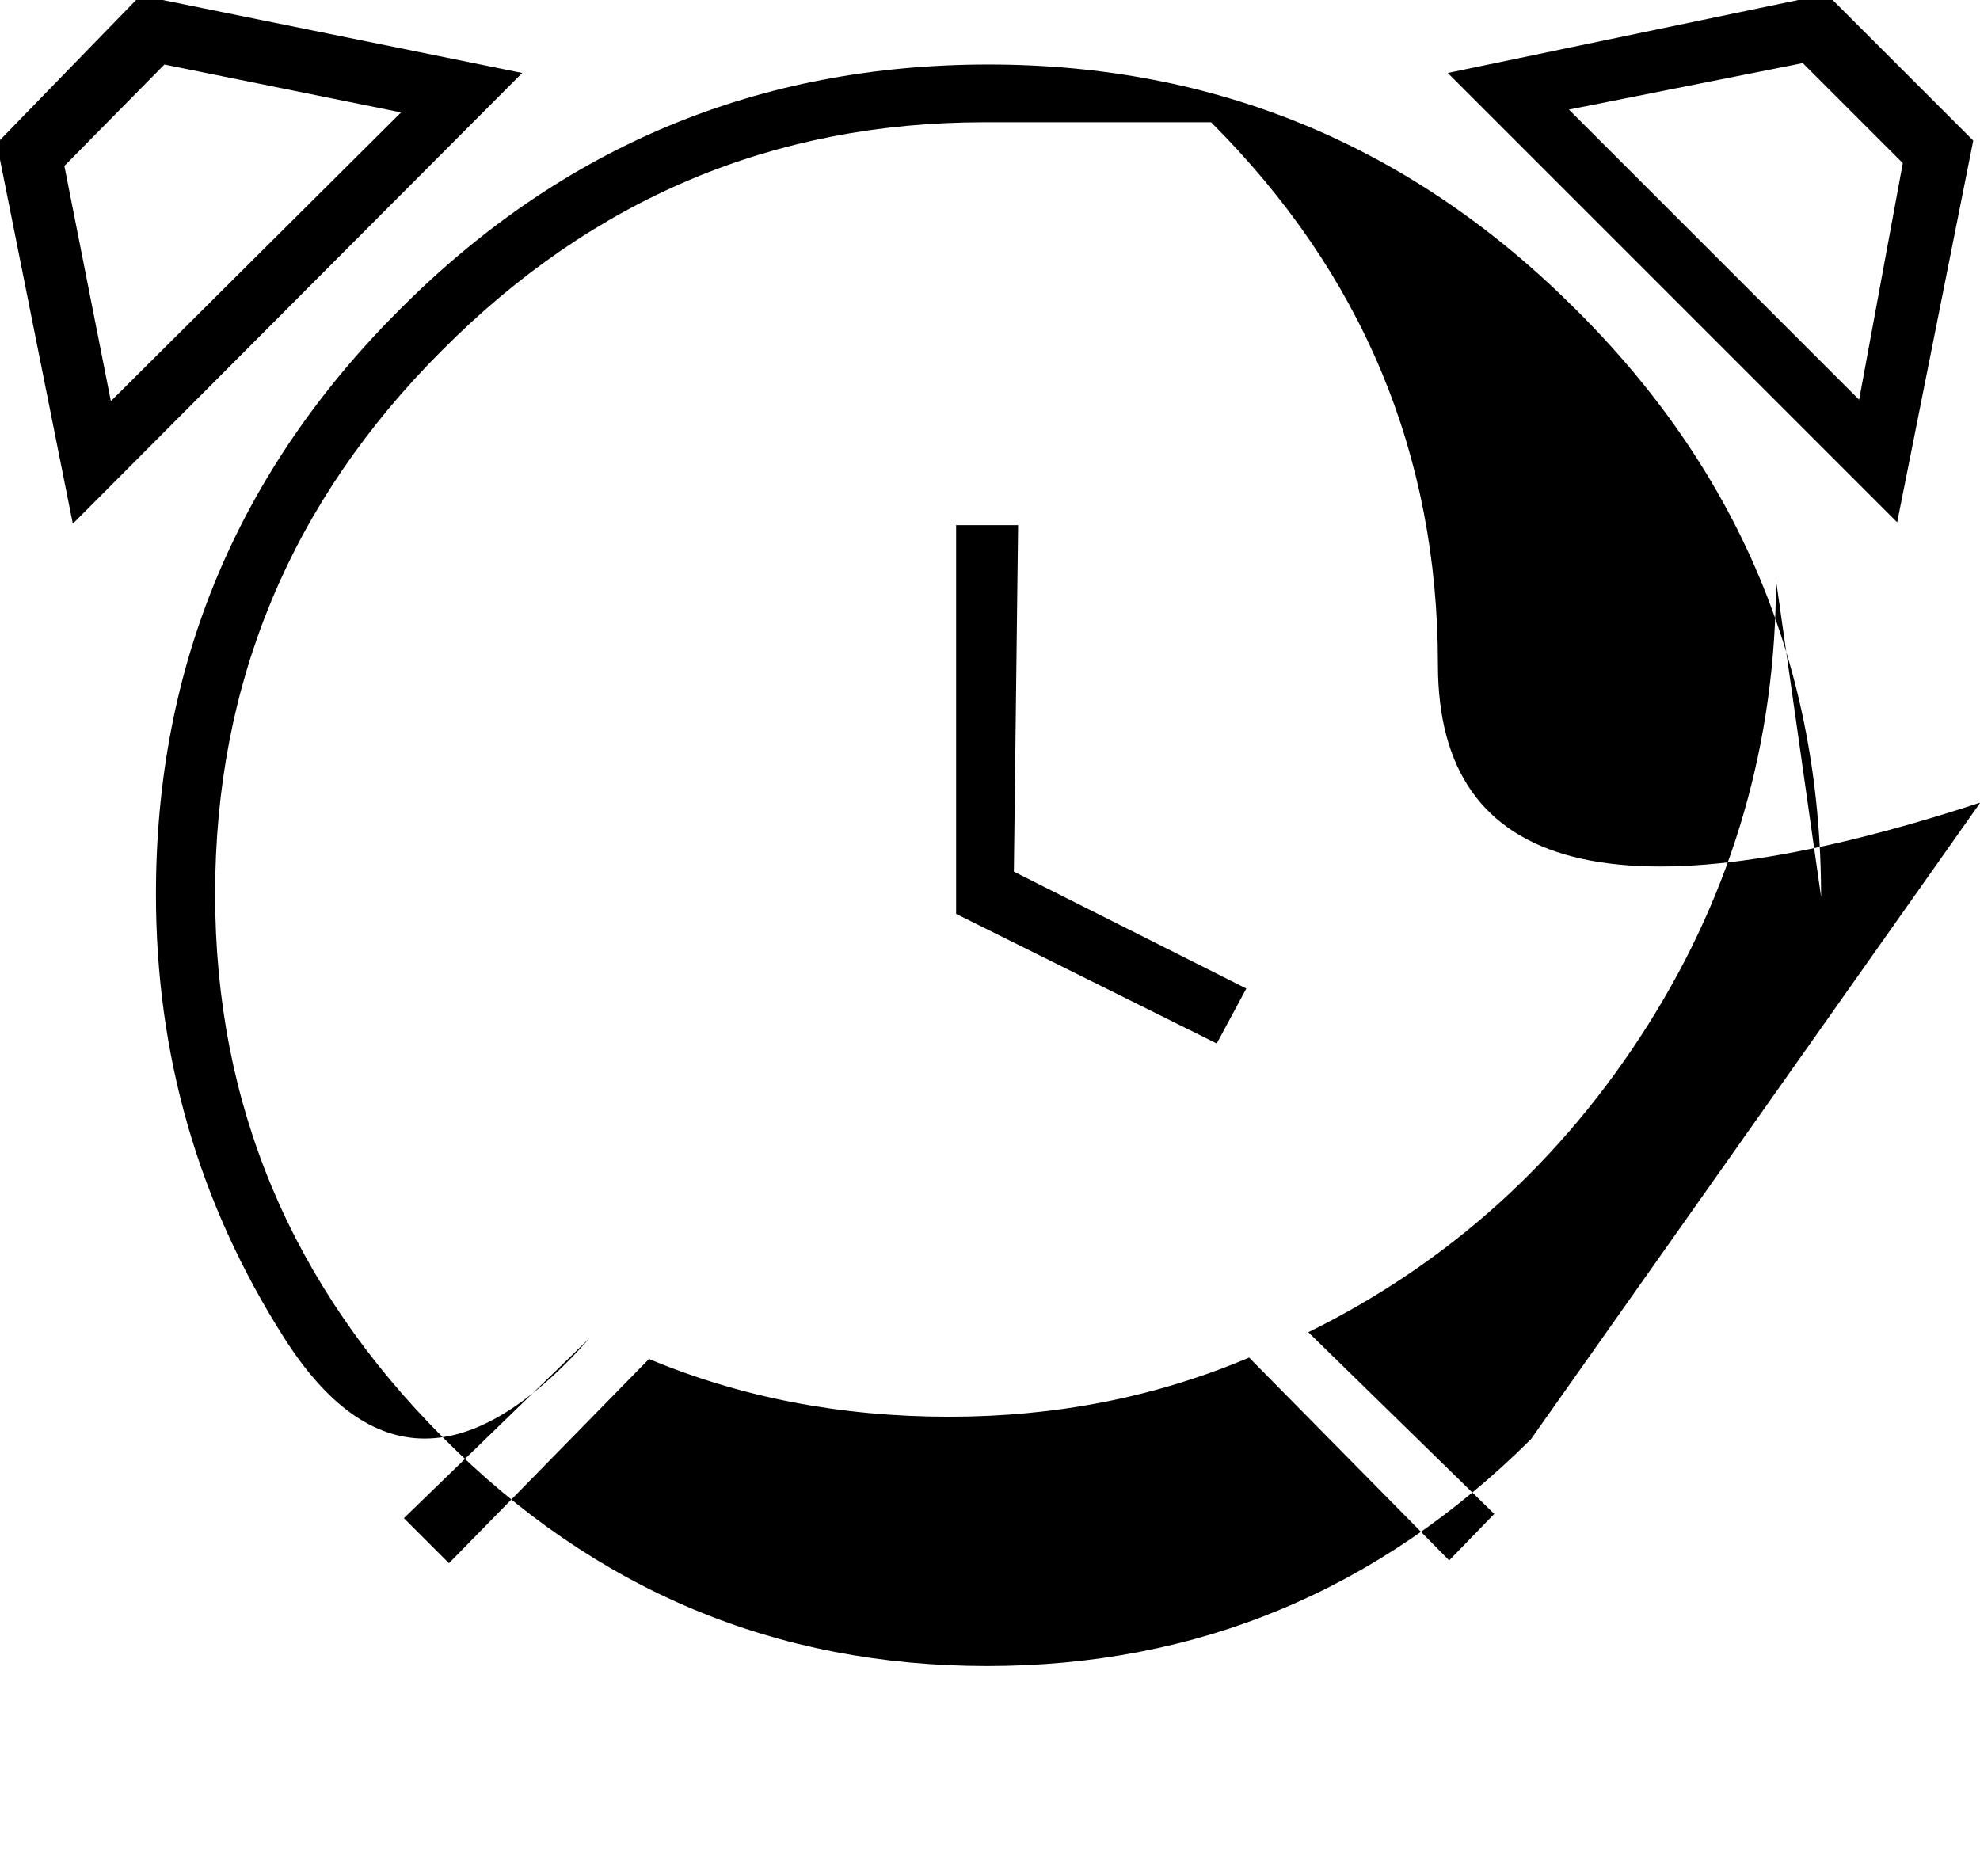 <svg viewBox="-0.027 -26.688 14.055 13.316" xmlns="http://www.w3.org/2000/svg"><path d="M12.9-20.32q0-2.44-1.74-4.17 -1.74-1.74-4.17-1.74 -2.44 0-4.17 1.73 -1.74 1.73-1.74 4.16 0 1.72.91 3.15t2.17 8.26111e-72l-1.32 1.28 .32.32 1.42-1.45q.98.41 2.13.41 1.14 0 2.13-.42l1.42 1.44 .32-.33 -1.32-1.29q1.5-.74 2.41-2.18 .91-1.44.91-3.16Zm-2.06 3.85q-1.62 1.61-3.86 1.61 -2.25 0-3.86-1.62Q1.5-18.1 1.5-20.34q0-2.25 1.61-3.86 1.61-1.62 3.85-1.62t1.61 1.24369e-47q1.61 1.61 1.61 3.85t3.85.98ZM7.2-22.96h-.44v2.76l1.85.92 .21-.39 -1.65-.83Zm-7.25-2.71l.54 2.7 3.19-3.2 -2.71-.55Zm2.87-.22L.76-23.84l-.33-1.67 .71-.72Zm7.43-.28l3.19 3.19 .54-2.71 -1.04-1.04Zm2.92 2.32l-2.06-2.06 1.66-.33 .71.71Z"/></svg>